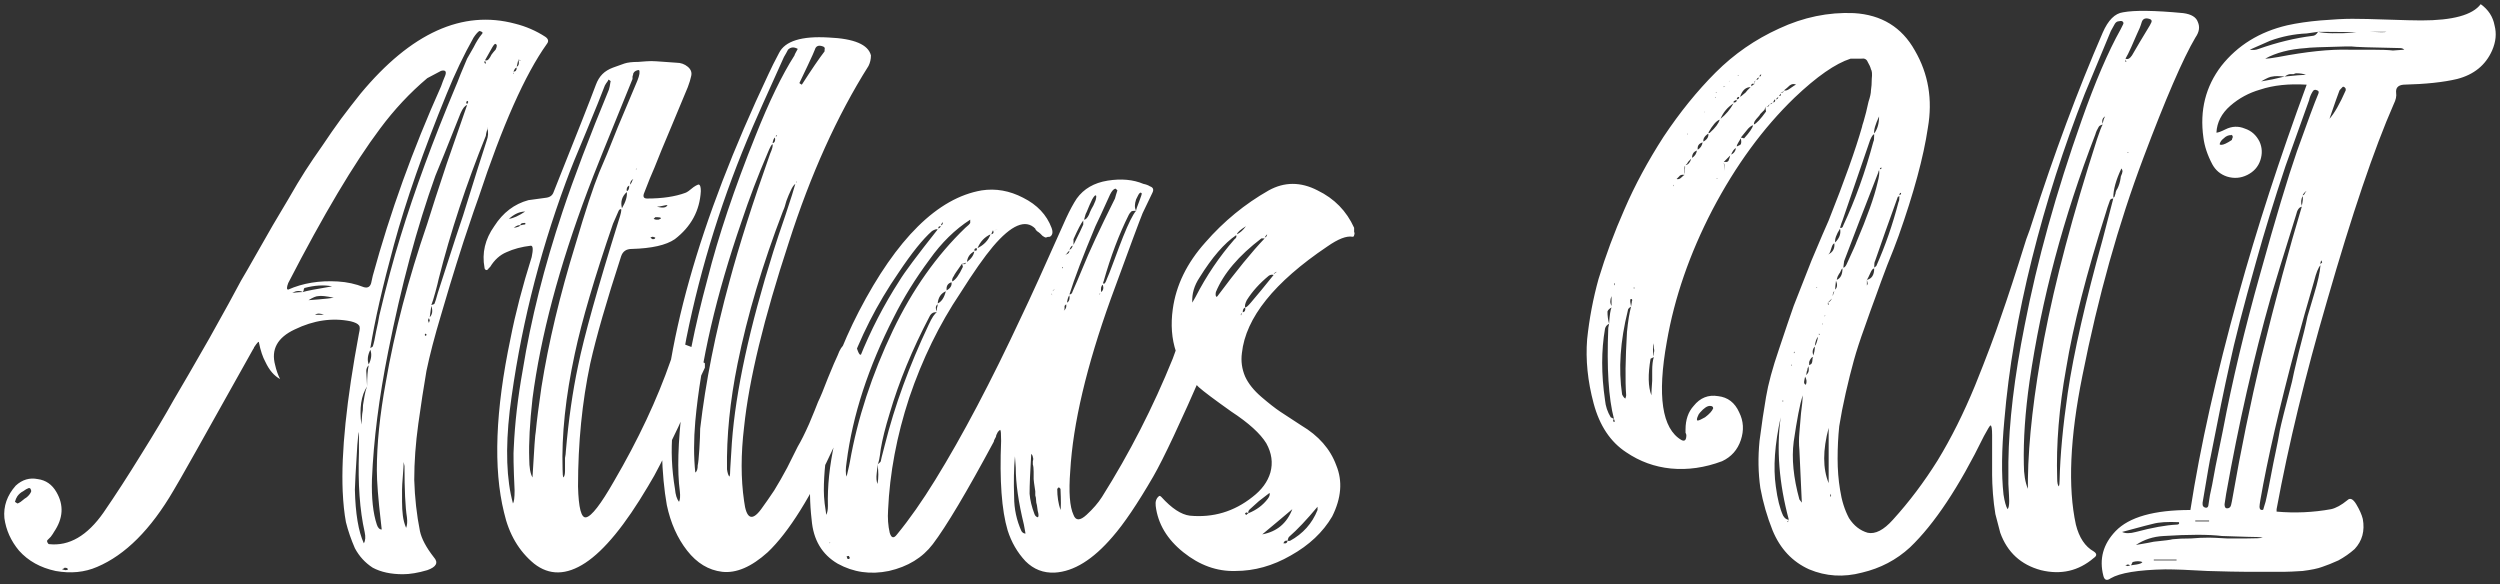 <svg width="787" height="184" viewBox="0 0 787 184" fill="none" xmlns="http://www.w3.org/2000/svg">
<rect x="0" y="0" width="787" height="184" fill="#333333" stroke="none"/>
<path d="M171.621 11.552C172.645 12.235 172.816 13.003 172.133 13.856C165.306 23.413 158.138 39.541 150.629 62.24C150.288 63.264 149.776 64.715 149.093 66.592C146.704 73.589 144.912 79.051 143.717 82.976C142.522 86.731 140.901 92.107 138.853 99.104C136.805 105.931 135.269 111.819 134.245 116.768C133.392 121.717 132.538 127.264 131.685 133.408C130.832 139.552 130.405 145.44 130.405 151.072C130.576 156.704 131.173 162.08 132.197 167.2C132.709 169.589 134.16 172.32 136.549 175.392C138.085 177.099 137.402 178.464 134.501 179.488C131.6 180.341 129.04 180.768 126.821 180.768C123.066 180.768 119.909 180.085 117.349 178.72C114.96 177.184 113.082 175.136 111.717 172.576C110.522 169.845 109.584 167.115 108.901 164.384C108.389 161.653 108.048 158.411 107.877 154.656C107.365 142.539 109.072 125.984 112.997 104.992C113.338 103.627 113.338 102.773 112.997 102.432C112.656 101.92 111.802 101.493 110.437 101.152C104.634 99.957 98.746 100.811 92.773 103.712C87.312 106.272 85.264 110.027 86.629 114.976C86.97 116.512 87.482 117.963 88.165 119.328C86.288 118.304 84.752 116.512 83.557 113.952C82.704 112.416 82.021 110.368 81.509 107.808C81.509 107.296 80.997 107.808 79.973 109.344C79.973 109.515 79.888 109.685 79.717 109.856C64.186 137.675 55.824 152.523 54.629 154.4C47.461 166.688 39.44 174.709 30.565 178.464C26.64 180.171 22.288 180.597 17.509 179.744C12.73 178.72 8.89 176.587 5.989 173.344C3.429 170.272 1.893 166.859 1.381 163.104C1.04 159.349 2.234 155.936 4.965 152.864C7.013 150.987 9.317 150.304 11.877 150.816C14.437 151.157 16.4 152.523 17.765 154.912C20.154 159.008 19.898 163.189 16.997 167.456C16.826 167.797 16.485 168.309 15.973 168.992C15.461 169.504 15.12 169.845 14.949 170.016C14.778 170.187 14.778 170.443 14.949 170.784C15.12 171.125 15.29 171.296 15.461 171.296C21.776 171.979 27.493 168.651 32.613 161.312C36.368 155.851 40.293 149.792 44.389 143.136C48.656 136.309 52.069 130.592 54.629 125.984C57.36 121.376 61.114 114.891 65.893 106.528C70.672 97.995 74 91.936 75.877 88.352C76.901 86.645 78.522 83.829 80.741 79.904C82.96 75.979 84.666 72.992 85.861 70.944C87.056 68.896 88.677 66.165 90.725 62.752C92.773 59.168 94.565 56.181 96.101 53.792C97.637 51.403 99.429 48.757 101.477 45.856C103.525 42.784 105.488 39.968 107.365 37.408C109.413 34.677 111.461 32.032 113.509 29.472C129.381 10.357 145.594 3.019 162.149 7.456C165.562 8.309 168.72 9.675 171.621 11.552ZM9.829 154.656C9.829 154.315 9.744 154.059 9.573 153.888C9.573 153.717 9.402 153.632 9.061 153.632C8.549 153.803 7.952 154.144 7.269 154.656C6.586 154.997 5.989 155.509 5.477 156.192C5.136 156.704 4.88 157.301 4.709 157.984C4.709 157.984 4.965 158.155 5.477 158.496C5.648 158.496 5.989 158.325 6.501 157.984C7.184 157.472 7.61 157.131 7.781 156.96C8.122 156.789 8.464 156.533 8.805 156.192C9.317 155.68 9.658 155.168 9.829 154.656ZM20.581 179.488C21.093 179.488 21.349 179.403 21.349 179.232C21.349 178.891 21.008 178.72 20.325 178.72C20.325 178.72 20.24 178.805 20.069 178.976C19.898 178.976 19.728 179.061 19.557 179.232C20.24 179.403 20.581 179.488 20.581 179.488ZM152.677 19.232C152.506 19.403 152.421 19.488 152.421 19.488C152.421 19.488 152.506 19.659 152.677 20C152.848 20 152.933 20 152.933 20C152.933 19.829 152.933 19.744 152.933 19.744C152.933 19.573 152.848 19.403 152.677 19.232ZM149.093 11.808C146.021 17.269 143.205 23.157 140.645 29.472C133.306 47.392 127.76 63.264 124.005 77.088C120.421 90.229 117.946 101.067 116.581 109.6C117.093 109.259 117.349 109.088 117.349 109.088C117.69 108.064 118.032 106.528 118.373 104.48C118.885 102.261 119.226 100.555 119.397 99.36C121.616 89.973 123.834 81.696 126.053 74.528C130.49 60.021 136.293 44.235 143.461 27.168C143.632 26.827 144.144 25.547 144.997 23.328C146.021 20.939 146.704 19.317 147.045 18.464C147.557 17.611 148.24 16.416 149.093 14.88C149.946 13.173 150.8 11.808 151.653 10.784C151.994 10.443 151.994 10.187 151.653 10.016C151.312 9.845 151.056 9.76 150.885 9.76C150.373 10.101 149.776 10.784 149.093 11.808ZM147.045 32.8C147.216 32.459 147.301 32.288 147.301 32.288C147.472 32.117 147.472 32.032 147.301 32.032C147.301 31.861 147.301 31.776 147.301 31.776C147.13 31.776 146.96 31.861 146.789 32.032C146.789 32.032 146.789 32.117 146.789 32.288C146.789 32.459 146.874 32.629 147.045 32.8ZM92.005 92.192C93.541 92.021 94.65 91.936 95.333 91.936C96.357 91.595 99.429 90.997 104.549 90.144C101.989 89.632 99.088 89.803 95.845 90.656C95.674 90.827 95.589 91.083 95.589 91.424L95.333 91.936C94.309 91.424 93.2 91.509 92.005 92.192ZM99.173 99.104C99.514 99.104 99.941 99.104 100.453 99.104C101.136 99.104 101.648 99.104 101.989 99.104C100.794 98.592 99.856 98.592 99.173 99.104ZM97.125 94.496C97.296 94.496 98.405 94.411 100.453 94.24C102.501 94.069 104.037 93.899 105.061 93.728C102.672 93.216 101.05 93.045 100.197 93.216C99.514 93.216 98.49 93.643 97.125 94.496ZM106.341 88.608C109.242 88.779 111.973 89.376 114.533 90.4C115.728 90.741 116.496 90.315 116.837 89.12C117.008 88.437 117.178 87.669 117.349 86.816C122.81 66.848 129.978 46.965 138.853 27.168C139.194 26.144 139.621 25.035 140.133 23.84C140.645 22.475 140.218 21.963 138.853 22.304L134.501 24.608C129.04 29.216 124.09 34.507 119.653 40.48C111.461 51.403 101.818 67.616 90.725 89.12C90.213 90.485 90.213 91.168 90.725 91.168C95.333 89.12 100.538 88.267 106.341 88.608ZM115.557 121.632C113.68 124.533 113.082 128.544 113.765 133.664C113.936 131.616 114.021 130.507 114.021 130.336C114.192 129.653 114.277 128.715 114.277 127.52C114.448 126.325 114.618 125.301 114.789 124.448C114.96 123.424 115.216 122.485 115.557 121.632ZM114.533 171.04C115.045 170.187 115.13 168.992 114.789 167.456C113.253 160.629 112.656 152.267 112.997 142.368C112.997 142.197 112.997 140.064 112.997 135.968C112.826 136.48 112.656 137.845 112.485 140.064C111.973 148.256 111.717 152.949 111.717 154.144C111.888 161.653 112.826 167.285 114.533 171.04ZM115.557 121.632C115.557 118.731 115.728 116.512 116.069 114.976C115.557 115.488 115.301 116.085 115.301 116.768C115.301 117.109 115.386 118.731 115.557 121.632ZM116.069 114.72C116.922 113.013 117.093 111.477 116.581 110.112C115.728 111.819 115.557 113.355 116.069 114.72ZM127.845 166.432L128.101 166.176L127.845 166.432ZM127.845 166.176C128.186 165.323 128.272 164.213 128.101 162.848C127.589 159.605 127.333 154.229 127.333 146.72C127.333 146.72 127.248 146.293 127.077 145.44C127.077 146.123 126.992 147.573 126.821 149.792C126.65 151.84 126.565 153.291 126.565 154.144C126.565 154.997 126.565 156.277 126.565 157.984C126.565 159.52 126.65 160.971 126.821 162.336C126.992 163.701 127.333 164.981 127.845 166.176ZM134.245 105.504C134.245 105.333 134.245 105.248 134.245 105.248C133.904 104.907 133.733 104.992 133.733 105.504C133.733 105.504 133.818 105.589 133.989 105.76C134.16 105.589 134.245 105.504 134.245 105.504ZM121.445 120.352C124.176 104.48 128.528 87.84 134.501 70.432C135.866 65.995 137.914 59.68 140.645 51.488C143.546 43.125 145.68 36.981 147.045 33.056C146.362 33.227 145.68 34.08 144.997 35.616C140.73 46.368 138.085 52.939 137.061 55.328C131.258 71.541 126.309 89.973 122.213 110.624C119.312 125.131 117.605 138.528 117.093 150.816C116.922 156.789 117.434 161.568 118.629 165.152C118.97 166.176 119.482 166.688 120.165 166.688C119.994 165.323 119.909 164.555 119.909 164.384C119.056 157.045 118.629 151.584 118.629 148C118.629 139.808 119.568 130.592 121.445 120.352ZM135.013 101.664C135.184 101.152 135.269 100.896 135.269 100.896C135.269 100.725 135.184 100.469 135.013 100.128C134.842 100.469 134.757 100.725 134.757 100.896C134.757 100.896 134.842 101.152 135.013 101.664ZM135.269 99.872C136.122 99.019 136.293 97.824 135.781 96.288C135.61 97.653 135.44 98.848 135.269 99.872ZM153.189 44.32C153.701 42.955 153.786 41.675 153.445 40.48C153.104 41.675 152.933 42.443 152.933 42.784C146.789 57.973 141.84 72.992 138.085 87.84C137.914 88.693 137.573 90.059 137.061 91.936C136.549 93.813 136.122 95.179 135.781 96.032C136.464 95.861 136.805 95.691 136.805 95.52C136.976 95.179 137.317 94.069 137.829 92.192C142.608 77.344 145.253 69.237 145.765 67.872C149.52 55.755 151.994 47.904 153.189 44.32ZM153.445 40.48C153.616 40.309 153.616 40.224 153.445 40.224C153.445 40.395 153.445 40.48 153.445 40.48ZM156.005 15.648C156.517 14.624 156.517 14.027 156.005 13.856C155.834 13.685 155.493 14.027 154.981 14.88C154.469 15.733 153.701 17.099 152.677 18.976C153.189 19.147 153.616 18.976 153.957 18.464C154.128 18.293 154.384 17.867 154.725 17.184C155.237 16.501 155.664 15.989 156.005 15.648ZM161.637 22.816C161.466 22.987 161.466 23.157 161.637 23.328C161.637 23.157 161.637 22.987 161.637 22.816ZM161.637 22.56C162.32 22.56 162.661 22.133 162.661 21.28C162.32 21.28 161.978 21.707 161.637 22.56ZM162.661 21.024C163.344 20.683 163.514 19.915 163.173 18.72C163.002 19.403 162.832 20.171 162.661 21.024ZM163.173 18.72C163.514 19.061 163.77 19.147 163.941 18.976C163.77 18.976 163.514 18.891 163.173 18.72ZM221.899 114.464C221.899 114.976 221.899 115.403 221.899 115.744C221.046 117.451 219.936 119.925 218.571 123.168C217.206 126.411 216.011 129.056 214.987 131.104C214.134 133.152 213.024 135.541 211.659 138.272C210.464 141.003 209.184 143.648 207.819 146.208C206.624 148.597 205.344 150.901 203.979 153.12C196.811 165.237 190.24 173.259 184.267 177.184C178.294 181.109 172.918 181.195 168.139 177.44C163.36 173.515 160.203 168.139 158.667 161.312C155.254 147.488 155.936 129.227 160.715 106.528C162.251 98.677 164.47 90.144 167.371 80.928C167.883 78.539 167.798 77.344 167.115 77.344C164.214 77.685 161.654 78.368 159.435 79.392C157.387 80.245 155.68 81.781 154.315 84C154.315 84 154.23 84.085 154.059 84.256C153.888 84.427 153.803 84.512 153.803 84.512C153.632 84.853 153.376 85.024 153.035 85.024C152.694 84.853 152.523 84.597 152.523 84.256C151.67 79.648 152.694 75.296 155.595 71.2C158.326 66.933 161.91 64.203 166.347 63.008C167.542 62.837 169.419 62.581 171.979 62.24C173.174 62.069 173.942 61.472 174.283 60.448C181.451 42.528 185.888 31.264 187.595 26.656C188.107 25.291 188.79 24.181 189.643 23.328C190.496 22.475 191.606 21.792 192.971 21.28C194.336 20.768 195.531 20.341 196.555 20C197.579 19.659 199.03 19.488 200.907 19.488C202.955 19.317 204.32 19.232 205.003 19.232C205.686 19.232 207.136 19.317 209.355 19.488C211.574 19.659 212.768 19.744 212.939 19.744C214.304 19.744 215.499 20.171 216.523 21.024C217.547 21.877 217.888 22.901 217.547 24.096C217.376 24.949 217.035 26.059 216.523 27.424C215.499 29.813 213.792 33.909 211.403 39.712C209.014 45.344 207.222 49.696 206.027 52.768C205.174 54.645 204.064 57.376 202.699 60.96C202.358 61.984 202.699 62.496 203.723 62.496C208.502 62.496 212.512 61.899 215.755 60.704C216.267 60.533 217.12 59.936 218.315 58.912C219.339 58.229 219.936 57.973 220.107 58.144C220.448 58.315 220.619 58.997 220.619 60.192C220.278 66.336 217.547 71.371 212.427 75.296C209.696 77.173 205.174 78.197 198.859 78.368C197.152 78.368 196.043 79.136 195.531 80.672C190.923 94.837 187.68 106.101 185.803 114.464C183.243 126.581 181.963 139.467 181.963 153.12C182.134 159.947 182.987 163.189 184.523 162.848C186.23 162.507 189.131 158.752 193.227 151.584C200.907 138.443 206.88 125.728 211.147 113.44C212.342 110.027 213.366 108.235 214.219 108.064C214.56 108.064 215.584 108.405 217.291 109.088C218.315 109.429 218.571 110.112 218.059 111.136C218.571 111.307 218.998 111.563 219.339 111.904C219.68 112.245 220.022 112.757 220.363 113.44C220.704 114.123 220.875 114.549 220.875 114.72C221.046 114.379 221.131 114.208 221.131 114.208C221.302 114.037 221.472 114.037 221.643 114.208C221.814 114.208 221.899 114.293 221.899 114.464ZM211.147 64.288C210.976 64.288 210.72 64.288 210.379 64.288C210.55 64.288 210.806 64.288 211.147 64.288ZM210.123 64.544C209.782 64.544 209.27 64.629 208.587 64.8C207.904 64.971 207.307 65.056 206.795 65.056C208.672 65.568 209.782 65.397 210.123 64.544ZM207.051 68.384C206.539 68.384 206.283 68.384 206.283 68.384C206.283 68.384 206.112 68.555 205.771 68.896C206.112 69.067 206.368 69.152 206.539 69.152C206.71 69.152 206.966 69.152 207.307 69.152C207.819 68.981 208.075 68.811 208.075 68.64C207.904 68.469 207.563 68.384 207.051 68.384ZM205.515 74.528C205.344 74.528 205.088 74.613 204.747 74.784C205.088 75.125 205.344 75.296 205.515 75.296C206.027 75.296 206.283 75.125 206.283 74.784C206.283 74.784 206.027 74.699 205.515 74.528ZM165.323 66.592C163.616 66.592 161.91 67.36 160.203 68.896C161.568 68.725 163.275 67.957 165.323 66.592ZM160.203 68.896V69.152V68.896ZM161.739 71.712H161.483H161.739ZM161.739 71.712C162.934 71.541 163.616 71.285 163.787 70.944C163.275 70.773 162.592 71.029 161.739 71.712ZM165.067 70.688C165.408 70.688 165.494 70.517 165.323 70.176C165.152 70.176 165.067 70.176 165.067 70.176C164.214 70.176 163.787 70.432 163.787 70.944C164.47 70.773 164.896 70.688 165.067 70.688ZM195.787 65.568C196.982 63.52 197.494 61.813 197.323 60.448C195.787 61.813 195.275 63.52 195.787 65.568ZM197.323 60.192C197.835 60.021 198.091 59.424 198.091 58.4C197.408 58.741 197.152 59.339 197.323 60.192ZM198.347 58.144C198.518 57.973 198.688 57.717 198.859 57.376C199.03 56.864 199.2 56.523 199.371 56.352C199.371 56.181 199.371 55.84 199.371 55.328C199.371 55.499 199.371 55.755 199.371 56.096C199.371 56.267 199.371 56.352 199.371 56.352C198.688 56.693 198.347 57.291 198.347 58.144ZM200.395 53.28C200.395 53.28 200.395 53.195 200.395 53.024C200.395 53.024 200.31 53.109 200.139 53.28C199.968 53.28 199.883 53.28 199.883 53.28C200.054 53.28 200.224 53.28 200.395 53.28ZM161.483 158.752L161.739 158.496L161.483 158.752ZM164.555 116.512C167.115 100.64 171.296 84 177.099 66.592C180.683 55.84 185.547 43.04 191.691 28.192C191.862 27.68 192.032 26.827 192.203 25.632C192.374 25.632 192.203 25.461 191.691 25.12C191.691 25.12 191.606 25.12 191.435 25.12C191.435 25.12 191.435 25.205 191.435 25.376C190.923 26.059 190.582 26.571 190.411 26.912C189.387 29.643 187.424 34.507 184.523 41.504C181.622 48.331 179.488 53.621 178.123 57.376C169.419 80.928 163.531 104.907 160.459 129.312C159.094 141.259 159.435 150.987 161.483 158.496C161.824 157.984 161.995 156.619 161.995 154.4C161.654 147.061 161.568 142.539 161.739 140.832C162.08 133.152 163.019 125.045 164.555 116.512ZM170.443 121.888C172.662 107.893 176.246 92.875 181.195 76.832C184.267 66.421 186.742 58.912 188.619 54.304C189.984 51.232 191.947 46.453 194.507 39.968C197.238 33.483 199.286 28.619 200.651 25.376C201.334 23.669 201.504 22.56 201.163 22.048C200.822 22.048 200.48 22.133 200.139 22.304C199.798 22.475 199.542 22.731 199.371 23.072C199.371 23.243 199.286 23.584 199.115 24.096C199.115 24.437 199.115 24.693 199.115 24.864C191.435 43.637 186.742 55.328 185.035 59.936C175.99 84 170.187 105.845 167.627 125.472C166.774 133.152 166.432 139.467 166.603 144.416C166.603 147.147 166.944 149.109 167.627 150.304C168.139 141.259 168.48 136.48 168.651 135.968C168.992 132.384 169.59 127.691 170.443 121.888ZM178.123 142.112C178.976 132.213 180.256 123.253 181.963 115.232C183.84 106.016 188.107 90.741 194.763 69.408C195.446 67.36 195.702 66.165 195.531 65.824C195.19 65.824 194.934 65.995 194.763 66.336C193.739 68.725 193.142 70.091 192.971 70.432C187.168 87.328 183.158 100.981 180.939 111.392C178.038 124.875 176.758 136.992 177.099 147.744C177.099 149.109 177.184 149.963 177.355 150.304C177.696 149.963 177.867 149.28 177.867 148.256C177.867 147.403 177.867 146.72 177.867 146.208C177.867 145.525 177.867 144.843 177.867 144.16C178.038 143.307 178.123 142.624 178.123 142.112ZM218.315 111.648C218.315 111.648 218.4 111.648 218.571 111.648C218.4 111.477 218.315 111.392 218.315 111.392C218.315 111.392 218.23 111.392 218.059 111.392C218.23 111.392 218.315 111.477 218.315 111.648ZM220.875 114.72C220.534 114.549 220.278 114.464 220.107 114.464C220.448 114.635 220.704 114.72 220.875 114.72ZM273.149 113.952C273.661 113.781 273.917 113.952 273.917 114.464C273.917 114.805 273.832 115.232 273.661 115.744C267.517 129.568 263.933 137.589 262.909 139.808C255.4 156.192 248.317 167.541 241.661 173.856C236.541 178.464 231.762 180.512 227.325 180C223.058 179.488 219.389 177.269 216.317 173.344C213.245 169.419 211.112 164.64 209.917 159.008C209.064 154.229 208.552 148.768 208.381 142.624C208.722 109.685 219.901 69.92 241.917 23.328C242.77 21.451 243.88 19.232 245.245 16.672C247.122 12.917 252.328 11.296 260.861 11.808C268.882 12.149 273.32 14.027 274.173 17.44C274.173 18.635 273.917 19.744 273.405 20.768C263.506 36.469 255.144 54.987 248.317 76.32C240.466 100.213 235.773 119.584 234.237 134.432C233.213 142.965 233.213 150.731 234.237 157.728C234.92 163.36 236.712 164.213 239.613 160.288C240.978 158.411 242.344 156.448 243.709 154.4C245.074 152.181 246.44 149.792 247.805 147.232C249.17 144.501 250.28 142.283 251.133 140.576C252.157 138.869 253.352 136.48 254.717 133.408C256.082 130.165 257.021 127.861 257.533 126.496C258.216 125.131 259.24 122.656 260.605 119.072C262.141 115.317 263.165 112.928 263.677 111.904C264.36 110.027 265.128 108.832 265.981 108.32C267.005 107.808 268.114 108.064 269.309 109.088C269.48 109.088 269.65 109.344 269.821 109.856C269.992 110.368 270.162 110.795 270.333 111.136C270.504 111.477 270.674 111.648 270.845 111.648C271.528 111.648 271.869 111.819 271.869 112.16C272.04 112.331 272.04 112.672 271.869 113.184C271.698 113.696 271.698 114.037 271.869 114.208C272.04 114.208 272.296 114.123 272.637 113.952C272.808 113.952 272.978 113.952 273.149 113.952ZM250.621 57.632C250.792 57.291 250.792 57.12 250.621 57.12C250.621 57.291 250.621 57.461 250.621 57.632ZM254.205 20.768C254.034 21.109 253.181 22.901 251.645 26.144C251.816 26.315 252.072 26.485 252.413 26.656C255.485 21.877 257.874 18.379 259.581 16.16C259.581 15.989 259.581 15.819 259.581 15.648C259.752 15.136 259.581 14.795 259.069 14.624C257.704 14.112 256.85 14.453 256.509 15.648C256.338 16.16 255.57 17.867 254.205 20.768ZM214.013 154.656C213.16 148.341 213.416 139.381 214.781 127.776C215.976 116.341 218.621 103.029 222.717 87.84C226.13 74.357 231.165 59.339 237.821 42.784C242.088 32.032 246.184 23.584 250.109 17.44C250.109 17.269 250.45 16.587 251.133 15.392C249.938 14.709 248.914 14.795 248.061 15.648C247.72 16.331 247.293 17.099 246.781 17.952C241.149 30.411 237.906 37.664 237.053 39.712C227.666 61.387 220.669 83.659 216.061 106.528C214.184 116.256 212.733 126.069 211.709 135.968C211.197 141.771 211.453 147.744 212.477 153.888C212.648 155.765 213.074 157.131 213.757 157.984C214.098 157.301 214.184 156.192 214.013 154.656ZM248.829 32.8V33.056V33.312V33.056C248.829 33.056 248.829 32.971 248.829 32.8ZM246.269 38.432C246.269 38.603 246.184 38.773 246.013 38.944C246.184 38.773 246.269 38.603 246.269 38.432ZM243.197 45.088C243.88 44.917 244.136 44.32 243.965 43.296C243.624 43.467 243.368 44.064 243.197 45.088ZM244.733 42.784C244.733 42.784 244.648 42.784 244.477 42.784C244.477 42.613 244.477 42.528 244.477 42.528C244.306 42.528 244.221 42.699 244.221 43.04C244.392 42.869 244.562 42.784 244.733 42.784ZM220.413 134.944C222.12 120.267 225.192 104.821 229.629 88.608C232.701 77.173 236.968 63.776 242.429 48.416C243.112 46.88 243.368 45.856 243.197 45.344C242.856 45.515 242.344 46.453 241.661 48.16C238.589 55.328 235.858 62.496 233.469 69.664C225.448 92.875 220.584 113.867 218.877 132.64C218.365 138.443 218.365 143.819 218.877 148.768C219.389 148.427 219.645 147.659 219.645 146.464C219.816 145.781 219.986 144.075 220.157 141.344C220.328 138.613 220.413 136.48 220.413 134.944ZM229.629 150.048C229.8 149.707 229.885 148.853 229.885 147.488C230.226 142.197 230.397 139.467 230.397 139.296C231.592 123.083 235.944 103.029 243.453 79.136C244.306 76.405 245.586 72.565 247.293 67.616C249 62.496 250.024 59.253 250.365 57.888C249.853 58.229 249.341 58.997 248.829 60.192C248.488 60.875 248.061 61.899 247.549 63.264C247.208 64.629 246.866 65.653 246.525 66.336C240.04 83.232 235.261 99.275 232.189 114.464C229.8 126.24 228.69 137.333 228.861 147.744C229.032 148.939 229.288 149.707 229.629 150.048ZM378.641 113.44C379.153 113.099 379.409 113.269 379.409 113.952C379.409 114.464 379.324 115.061 379.153 115.744C371.644 132.981 366.268 144.416 363.025 150.048C358.076 158.581 353.809 164.896 350.225 168.992C344.081 176.16 338.022 179.915 332.049 180.256C328.465 180.427 325.393 179.232 322.833 176.672C320.273 173.941 318.396 170.699 317.201 166.944C315.324 160.629 314.641 151.243 315.153 138.784C315.153 136.565 315.068 135.456 314.897 135.456C314.897 135.285 314.812 135.285 314.641 135.456C314.641 135.456 314.47 135.627 314.129 135.968C313.958 136.309 313.788 136.651 313.617 136.992C313.617 137.333 313.446 137.76 313.105 138.272C312.934 138.613 312.849 138.869 312.849 139.04C304.316 154.912 297.916 165.664 293.649 171.296C290.406 175.563 285.798 178.379 279.825 179.744C274.022 180.939 268.646 180.171 263.697 177.44C258.748 174.539 256.017 169.931 255.505 163.616C254.31 153.376 255.164 142.453 258.065 130.848C260.966 119.243 265.062 108.32 270.353 98.08C282.3 75.04 295.185 62.325 309.009 59.936C313.446 59.253 317.798 60.021 322.065 62.24C326.502 64.459 329.489 67.616 331.025 71.712C331.537 73.077 331.366 74.016 330.513 74.528C330.001 74.528 329.574 74.613 329.233 74.784C329.062 74.784 328.721 74.613 328.209 74.272C327.868 73.931 327.612 73.675 327.441 73.504C327.27 73.333 326.929 73.077 326.417 72.736C326.076 72.395 325.905 72.139 325.905 71.968C322.833 68.896 318.396 70.773 312.593 77.6C309.862 80.843 306.449 85.707 302.353 92.192C295.697 102.091 290.321 113.099 286.225 125.216C282.3 137.163 280.081 148.939 279.569 160.544C279.398 163.104 279.569 165.493 280.081 167.712C280.593 169.419 281.361 169.589 282.385 168.224C286.31 163.445 290.321 157.728 294.417 151.072C302.95 137.248 311.996 120.096 321.553 99.616C324.113 94.325 328.806 84 335.633 68.64C336.828 66.08 337.937 64.032 338.961 62.496C341.18 59.424 344.422 57.547 348.689 56.864C352.956 56.181 356.71 56.523 359.953 57.888C360.806 58.059 361.489 58.315 362.001 58.656C363.025 58.997 363.281 59.68 362.769 60.704C362.428 61.387 361.404 63.52 359.697 67.104C358.844 69.152 355.516 78.112 349.713 93.984C342.033 115.317 337.766 133.408 336.913 148.256C336.401 154.912 336.742 159.52 337.937 162.08C338.62 163.957 339.985 163.957 342.033 162.08C344.081 160.203 345.702 158.325 346.897 156.448C355.601 142.624 363.025 128.117 369.169 112.928C369.681 111.563 370.022 110.624 370.193 110.112C370.534 109.6 371.046 109.173 371.729 108.832C372.582 108.32 373.521 108.149 374.545 108.32C375.057 108.32 375.398 108.576 375.569 109.088C375.569 109.088 375.654 109.259 375.825 109.6C375.996 110.795 376.508 111.307 377.361 111.136C377.532 111.477 377.617 112.075 377.617 112.928C377.617 113.781 377.617 114.293 377.617 114.464C377.958 113.952 378.3 113.611 378.641 113.44ZM295.185 95.776C294.502 96.288 294.417 97.056 294.929 98.08C294.929 97.909 294.929 97.568 294.929 97.056C295.1 96.544 295.185 96.117 295.185 95.776ZM295.185 95.52C296.38 95.008 297.233 93.728 297.745 91.68C296.209 92.363 295.356 93.643 295.185 95.52ZM298.001 91.424C299.196 90.741 299.708 89.888 299.537 88.864C298.342 89.205 297.83 90.059 298.001 91.424ZM303.121 84C303.121 84 303.036 83.659 302.865 82.976C301.158 85.365 300.305 86.645 300.305 86.816C299.793 87.499 299.622 88.096 299.793 88.608C300.817 88.096 301.926 86.56 303.121 84ZM302.865 82.976C303.377 83.317 303.804 83.232 304.145 82.72C303.974 82.72 303.718 82.805 303.377 82.976C303.206 82.976 303.036 82.976 302.865 82.976ZM304.401 82.464C305.766 81.44 306.534 80.331 306.705 79.136C305.34 79.819 304.572 80.928 304.401 82.464ZM312.849 72.48C313.19 72.48 313.617 72.395 314.129 72.224C313.446 72.395 313.02 72.48 312.849 72.48ZM312.593 72.48C312.252 73.163 312.081 73.589 312.081 73.76C312.764 73.589 312.934 73.163 312.593 72.48ZM311.825 73.76C309.948 74.613 308.582 76.064 307.729 78.112C309.777 77.088 311.142 75.637 311.825 73.76ZM307.473 78.112C306.961 78.112 306.705 78.368 306.705 78.88C307.388 79.051 307.644 78.795 307.473 78.112ZM296.721 69.92C296.38 70.432 296.209 70.773 296.209 70.944C296.721 70.773 296.892 70.432 296.721 69.92ZM296.209 71.2C295.526 71.2 295.27 71.456 295.441 71.968C295.782 71.797 296.038 71.541 296.209 71.2ZM261.137 171.04L261.393 170.784H261.137V171.04ZM260.625 159.264C260.454 153.12 261.137 146.549 262.673 139.552C266.428 120.779 273.254 103.712 283.153 88.352C284.689 85.792 288.7 80.416 295.185 72.224C294.844 72.053 294.246 72.224 293.393 72.736C290.492 75.296 286.993 79.648 282.897 85.792C276.07 95.691 270.694 106.272 266.769 117.536C261.82 131.36 259.345 143.648 259.345 154.4C259.345 155.595 259.43 156.96 259.601 158.496C259.601 158.667 259.772 159.861 260.113 162.08C260.454 161.397 260.625 160.459 260.625 159.264ZM266.769 175.904C267.11 176.075 267.366 175.989 267.537 175.648C267.366 175.307 267.281 175.136 267.281 175.136C267.281 174.965 267.025 174.965 266.513 175.136C266.684 175.648 266.769 175.904 266.769 175.904ZM267.537 145.44C269.926 131.787 274.449 117.963 281.105 103.968C287.249 91.168 294.844 80.416 303.889 71.712C304.742 71.029 305.254 70.517 305.425 70.176C305.425 70.176 305.425 69.835 305.425 69.152C300.646 72.224 296.38 76.405 292.625 81.696C288.188 87.669 284.433 93.728 281.361 99.872C273.34 115.573 268.39 130.763 266.513 145.44C266.172 147.659 266.172 149.195 266.513 150.048C267.196 147.147 267.537 145.611 267.537 145.44ZM276.241 152.352C276.582 150.475 276.582 148.427 276.241 146.208C276.241 146.72 276.156 147.659 275.985 149.024C275.814 150.389 275.9 151.499 276.241 152.352ZM277.265 145.184C277.265 145.013 277.692 143.307 278.545 140.064C281.617 127.776 286.225 115.147 292.369 102.176C293.393 99.957 294.246 98.677 294.929 98.336C293.905 98.165 293.137 98.592 292.625 99.616C287.164 110.027 282.982 120.181 280.081 130.08C278.716 134.517 277.777 138.272 277.265 141.344C276.924 144.245 276.582 145.867 276.241 146.208C276.924 145.696 277.265 145.355 277.265 145.184ZM346.385 92.448C346.044 92.448 345.958 92.533 346.129 92.704C346.3 92.533 346.385 92.448 346.385 92.448ZM346.641 91.936C347.324 91.424 347.494 90.656 347.153 89.632C346.641 89.973 346.47 90.741 346.641 91.936ZM357.649 62.752C357.137 64.288 357.137 65.483 357.649 66.336C357.649 65.995 357.99 64.971 358.673 63.264C359.185 61.899 359.441 61.131 359.441 60.96C359.1 60.277 358.588 60.704 357.905 62.24L357.649 62.752ZM356.113 66.592C355.772 66.933 355.516 67.275 355.345 67.616C352.273 73.76 349.628 80.757 347.409 88.608C347.238 88.779 347.238 89.035 347.409 89.376C347.75 89.376 348.092 88.864 348.433 87.84C348.774 87.157 349.542 85.195 350.737 81.952C351.932 78.709 352.87 76.235 353.553 74.528C355.26 70.261 356.625 67.531 357.649 66.336C356.796 66.336 356.284 66.421 356.113 66.592ZM350.993 59.424C350.481 59.595 349.969 60.192 349.457 61.216C347.068 66.507 345.532 69.835 344.849 71.2C340.924 80.587 338.193 87.755 336.657 92.704C337.169 92.704 337.51 92.363 337.681 91.68C338.534 89.803 339.558 87.413 340.753 84.512C342.801 79.392 346.214 72.053 350.993 62.496C351.164 61.813 351.42 60.96 351.761 59.936C351.761 59.936 351.59 59.765 351.249 59.424C351.249 59.424 351.164 59.424 350.993 59.424ZM345.105 61.728C344.934 61.216 344.508 61.557 343.825 62.752C343.313 63.776 342.716 65.141 342.033 66.848C341.862 67.019 341.606 67.787 341.265 69.152C341.777 69.152 342.289 68.64 342.801 67.616C342.972 67.104 343.228 66.507 343.569 65.824C344.081 64.971 344.422 64.288 344.593 63.776C344.934 63.093 345.105 62.411 345.105 61.728ZM337.937 75.296C337.937 75.467 337.937 76.064 337.937 77.088C339.644 73.675 340.668 71.541 341.009 70.688C341.009 70.517 341.009 70.091 341.009 69.408C340.326 70.261 339.302 72.224 337.937 75.296ZM337.681 77.344C337.34 77.344 336.998 77.771 336.657 78.624C337.169 78.453 337.51 78.027 337.681 77.344ZM336.657 78.88C336.657 78.88 336.486 79.051 336.145 79.392C335.974 79.733 335.718 79.989 335.377 80.16C336.23 79.989 336.657 79.563 336.657 78.88ZM321.553 167.2C321.894 167.712 322.321 167.968 322.833 167.968C322.492 166.261 322.321 165.323 322.321 165.152C320.614 158.155 319.761 152.181 319.761 147.232C319.761 147.061 319.676 145.867 319.505 143.648C319.164 147.403 319.078 151.669 319.249 156.448C319.249 160.203 320.017 163.787 321.553 167.2ZM326.673 162.848C327.014 162.677 327.014 161.995 326.673 160.8C326.502 159.605 326.417 159.008 326.417 159.008C326.246 158.496 326.161 157.984 326.161 157.472C326.161 156.96 326.076 156.448 325.905 155.936C325.905 155.424 325.905 154.997 325.905 154.656C325.564 152.437 325.393 151.157 325.393 150.816C325.393 150.304 325.393 149.536 325.393 148.512C325.393 147.488 325.308 146.72 325.137 146.208C325.137 146.037 325.137 145.696 325.137 145.184C325.308 144.672 325.308 144.245 325.137 143.904C325.137 143.563 324.966 143.221 324.625 142.88C324.284 148.683 324.113 152.864 324.113 155.424C324.284 157.472 324.796 159.605 325.649 161.824C325.82 162.336 326.161 162.677 326.673 162.848ZM331.025 92.704C331.025 92.704 331.11 92.789 331.281 92.96C331.11 92.789 331.025 92.533 331.025 92.192C331.025 92.363 331.025 92.533 331.025 92.704ZM331.281 91.68C331.622 91.509 331.878 91.253 332.049 90.912C332.39 90.571 332.646 90.315 332.817 90.144C332.305 90.656 331.793 91.168 331.281 91.68ZM333.841 160.544H334.097H333.841ZM333.841 160.544C334.012 159.861 334.012 157.643 333.841 153.888C333.841 153.888 333.67 153.717 333.329 153.376C332.988 153.717 332.817 153.888 332.817 153.888C332.817 156.277 333.158 158.496 333.841 160.544ZM334.609 84L334.353 84.256L334.609 84.512V84ZM334.865 98.848C334.865 98.677 334.865 98.507 334.865 98.336C334.865 98.336 334.865 98.421 334.865 98.592V98.848ZM334.865 97.824C335.548 97.312 335.804 96.629 335.633 95.776C335.462 95.947 335.292 96.117 335.121 96.288C335.121 96.459 335.121 96.715 335.121 97.056C335.121 97.397 335.036 97.653 334.865 97.824ZM335.889 95.264C336.572 94.923 336.828 94.155 336.657 92.96C336.316 93.301 336.06 94.069 335.889 95.264ZM426.279 71.712C426.279 72.053 426.279 72.48 426.279 72.992C426.45 73.333 426.45 73.675 426.279 74.016C426.279 74.357 426.108 74.528 425.767 74.528C423.89 74.187 421.244 75.211 417.831 77.6C401.106 88.864 392.146 100.043 390.951 111.136C390.61 113.696 390.951 116.171 391.975 118.56C392.999 120.779 394.706 122.912 397.095 124.96C399.484 127.008 401.447 128.544 402.983 129.568C404.519 130.592 406.738 132.043 409.639 133.92C415.1 137.163 418.77 141.344 420.647 146.464C422.695 151.413 422.268 156.789 419.367 162.592C416.466 167.541 412.114 171.637 406.311 174.88C400.679 178.123 394.876 179.744 388.903 179.744C383.1 179.915 377.639 177.952 372.519 173.856C367.399 169.76 364.498 164.896 363.815 159.264C363.644 157.899 363.986 156.875 364.839 156.192C365.01 156.021 365.266 156.107 365.607 156.448C368.85 160.032 371.836 161.995 374.567 162.336C381.906 163.019 388.476 161.056 394.279 156.448C397.18 154.229 399.058 151.669 399.911 148.768C400.764 145.696 400.338 142.624 398.631 139.552C396.754 136.48 393.084 133.152 387.623 129.568C382.332 125.813 378.919 123.253 377.383 121.888C370.556 115.232 367.826 107.04 369.191 97.312C370.215 89.803 373.628 82.805 379.431 76.32C385.234 69.664 391.89 64.203 399.399 59.936C404.348 57.205 409.468 57.205 414.759 59.936C420.05 62.496 423.89 66.421 426.279 71.712ZM393.767 160.032C393.084 160.544 392.828 161.056 392.999 161.568C395.559 160.544 397.607 159.008 399.143 156.96C399.655 156.277 399.826 155.68 399.655 155.168C398.972 155.68 397.863 156.533 396.327 157.728C394.962 158.923 394.108 159.691 393.767 160.032ZM391.975 161.568C391.975 161.568 391.975 161.653 391.975 161.824C392.146 161.995 392.316 162.08 392.487 162.08C392.487 161.909 392.658 161.739 392.999 161.568C392.658 161.397 392.487 161.312 392.487 161.312C392.316 161.312 392.146 161.397 391.975 161.568ZM404.775 171.04C405.116 170.869 405.287 170.613 405.287 170.272C404.946 170.101 404.604 170.187 404.263 170.528C404.263 170.528 404.178 170.699 404.007 171.04C404.519 171.04 404.775 171.04 404.775 171.04ZM414.759 159.52C411.346 163.616 408.359 166.773 405.799 168.992C405.628 169.163 405.458 169.589 405.287 170.272C405.628 170.272 405.884 170.272 406.055 170.272C410.151 168.053 413.052 164.811 414.759 160.544C414.759 160.544 414.759 160.203 414.759 159.52ZM397.351 168.224C401.959 167.371 405.116 164.725 406.823 160.288C405.799 161.141 404.178 162.507 401.959 164.384C399.911 166.091 398.375 167.371 397.351 168.224ZM401.959 85.536C401.447 85.707 401.106 85.963 400.935 86.304C401.447 85.963 401.788 85.707 401.959 85.536ZM398.887 73.76C398.546 74.101 398.29 74.443 398.119 74.784C398.631 74.613 398.887 74.272 398.887 73.76ZM392.231 71.2C390.354 72.395 389.415 73.248 389.415 73.76C390.439 73.248 391.378 72.395 392.231 71.2ZM376.359 93.472C379.772 86.816 383.868 80.757 388.647 75.296C389.159 74.955 389.33 74.528 389.159 74.016C385.404 76.576 381.564 81.013 377.639 87.328C375.932 89.888 375.164 92.533 375.335 95.264C376.018 94.069 376.359 93.472 376.359 93.472ZM383.015 93.472C383.186 93.301 383.271 93.216 383.271 93.216C389.244 85.195 394.194 79.136 398.119 75.04C397.436 75.04 397.095 75.04 397.095 75.04C389.927 80.501 385.148 86.133 382.759 91.936C382.588 92.789 382.674 93.301 383.015 93.472ZM390.695 99.36C390.695 99.189 390.695 99.104 390.695 99.104C390.866 98.933 390.951 98.763 390.951 98.592C390.61 98.763 390.524 99.019 390.695 99.36ZM391.207 98.336C391.89 98.165 392.146 97.653 391.975 96.8C391.463 96.971 391.207 97.483 391.207 98.336ZM391.975 96.8C392.316 96.8 392.914 96.288 393.767 95.264C395.815 92.875 398.204 89.973 400.935 86.56C400.423 86.389 399.911 86.475 399.399 86.816C396.498 89.205 394.194 91.765 392.487 94.496C391.975 95.52 391.804 96.288 391.975 96.8ZM418.343 71.2H418.599H418.343ZM687.279 4.128C689.839 4.469 691.375 5.408 691.887 6.944C692.57 8.48 692.314 10.101 691.119 11.808C687.194 18.464 681.732 31.093 674.735 49.696C666.884 70.517 660.484 93.387 655.535 118.304C651.61 137.76 650.927 153.376 653.487 165.152C654.511 169.248 656.388 172.064 659.119 173.6C660.143 174.283 660.143 174.965 659.119 175.648C654.34 179.744 648.794 181.024 642.479 179.488C636.164 177.781 631.898 173.856 629.679 167.712C629.167 165.835 628.655 163.872 628.143 161.824C627.802 159.776 627.546 157.643 627.375 155.424C627.204 153.035 627.119 151.072 627.119 149.536C627.119 148 627.119 145.781 627.119 142.88C627.119 139.979 627.119 138.016 627.119 136.992C627.119 134.944 626.948 133.92 626.607 133.92C626.436 133.92 625.754 135.029 624.559 137.248C616.708 153.291 608.943 164.981 601.263 172.32C596.996 176.245 591.962 178.891 586.159 180.256C580.356 181.792 574.81 181.451 569.519 179.232C564.228 176.843 560.388 172.747 557.999 166.944C556.292 162.677 555.012 158.24 554.159 153.632C553.476 148.853 553.391 143.904 553.903 138.784C554.586 133.493 555.268 128.885 555.951 124.96C556.634 120.864 557.999 115.829 560.047 109.856C562.095 103.712 563.631 99.189 564.655 96.288C565.85 93.216 567.727 88.437 570.287 81.952C573.018 75.467 574.81 71.285 575.663 69.408C580.612 56.949 584.111 47.136 586.159 39.968C586.159 39.797 586.33 39.2 586.671 38.176C587.012 36.981 587.268 36.043 587.439 35.36C587.61 34.507 587.866 33.397 588.207 32.032C588.719 30.496 588.975 29.301 588.975 28.448C589.146 27.424 589.231 26.229 589.231 24.864C589.402 23.328 589.316 22.304 588.975 21.792C588.804 21.109 588.463 20.341 587.951 19.488C587.61 18.635 586.927 18.293 585.903 18.464C585.05 18.464 583.94 18.464 582.575 18.464C577.796 20 571.908 24.096 564.911 30.752C555.012 40.309 546.394 52.085 539.055 66.08C531.887 79.904 527.108 93.728 524.719 107.552C521.647 124.619 523.183 134.944 529.327 138.528C530.351 139.04 530.863 138.528 530.863 136.992C530.863 136.821 530.778 136.565 530.607 136.224C530.607 135.712 530.607 135.371 530.607 135.2C530.607 132.128 531.46 129.653 533.167 127.776C535.215 125.216 537.775 124.192 540.847 124.704C543.919 125.045 546.138 126.752 547.503 129.824C548.868 132.555 549.039 135.456 548.015 138.528C546.991 141.6 545.028 143.819 542.127 145.184C536.666 147.232 531.29 148 525.999 147.488C520.879 146.976 516.186 145.269 511.919 142.368C506.97 139.125 503.556 134.005 501.679 127.008C499.802 120.011 499.119 113.269 499.631 106.784C500.314 100.299 501.508 93.984 503.215 87.84C505.434 80.501 508.164 73.163 511.407 65.824C514.65 58.315 518.746 50.72 523.695 43.04C528.815 35.36 534.276 28.619 540.079 22.816C545.882 17.013 552.538 12.405 560.047 8.992C567.727 5.408 575.578 3.787 583.599 4.128C592.303 4.64 598.703 8.565 602.799 15.904C607.066 23.243 608.431 31.349 606.895 40.224C605.53 49.44 602.458 60.789 597.679 74.272C596.826 76.661 595.631 79.733 594.095 83.488C592.73 87.072 591.535 90.315 590.511 93.216C589.487 95.947 588.292 99.275 586.927 103.2C585.562 106.955 584.452 110.368 583.599 113.44C582.746 116.512 581.892 119.925 581.039 123.68C580.186 127.435 579.503 130.933 578.991 134.176C578.65 137.419 578.479 140.832 578.479 144.416C578.479 147.829 578.735 151.072 579.247 154.144C579.759 157.557 580.698 160.544 582.063 163.104C583.599 165.493 585.562 167.029 587.951 167.712C590.34 168.224 592.986 166.859 595.887 163.616C601.007 157.984 605.7 151.755 609.967 144.928C614.234 137.931 618.159 130.08 621.743 121.376C625.327 112.501 628.058 105.248 629.935 99.616C631.983 93.813 634.628 85.707 637.871 75.296C638.724 73.077 639.322 71.371 639.663 70.176C646.66 48.331 654.084 28.363 661.935 10.272C663.642 6.347 665.775 4.213 668.335 3.872C671.919 3.189 678.234 3.275 687.279 4.128ZM535.215 129.824C534.874 130.165 534.618 130.592 534.447 131.104C534.276 131.445 534.191 131.787 534.191 132.128C534.191 132.299 534.276 132.384 534.447 132.384C534.788 132.384 535.556 132.043 536.751 131.36C538.116 130.336 538.97 129.397 539.311 128.544C539.311 128.032 538.97 127.776 538.287 127.776C537.434 127.776 536.41 128.459 535.215 129.824ZM553.903 24.096C554.244 24.096 554.415 23.84 554.415 23.328C554.244 23.499 554.074 23.669 553.903 23.84C553.903 24.011 553.903 24.096 553.903 24.096ZM553.647 24.352C553.306 24.523 553.05 24.779 552.879 25.12C553.391 25.12 553.647 24.864 553.647 24.352ZM552.623 25.376C552.282 25.547 552.196 25.888 552.367 26.4C552.367 26.229 552.367 26.059 552.367 25.888C552.538 25.547 552.623 25.376 552.623 25.376ZM552.367 26.4C551.514 26.229 551.172 26.485 551.343 27.168C551.684 26.827 552.026 26.571 552.367 26.4ZM551.087 27.424C549.551 27.424 548.442 28.448 547.759 30.496C548.1 30.325 548.442 30.069 548.783 29.728C549.295 29.387 549.722 28.96 550.063 28.448C550.575 27.936 550.916 27.595 551.087 27.424ZM545.711 32.544C543.834 33.739 542.468 35.36 541.615 37.408C543.322 36.043 544.687 34.421 545.711 32.544ZM541.615 28.96C541.786 28.96 541.871 28.96 541.871 28.96C541.871 28.96 541.786 28.96 541.615 28.96ZM542.383 27.424C542.554 27.424 542.81 27.339 543.151 27.168C542.81 27.168 542.554 27.253 542.383 27.424ZM543.407 26.912C543.578 26.741 543.663 26.571 543.663 26.4C543.663 26.571 543.578 26.741 543.407 26.912ZM546.735 31.52C546.394 31.52 546.138 31.605 545.967 31.776C545.796 31.776 545.711 31.947 545.711 32.288C546.394 32.288 546.735 32.032 546.735 31.52ZM547.503 30.496C546.991 30.496 546.735 30.752 546.735 31.264C547.247 31.264 547.503 31.008 547.503 30.496ZM546.991 23.84C547.162 23.84 547.247 23.84 547.247 23.84V23.584C547.247 23.584 547.162 23.669 546.991 23.84ZM544.687 25.376C544.516 25.547 544.346 25.632 544.175 25.632C544.346 25.632 544.431 25.632 544.431 25.632C544.602 25.461 544.687 25.376 544.687 25.376ZM540.335 28.96H540.079L540.335 29.216V28.96ZM540.079 30.496L539.823 30.752H540.079V30.496ZM536.751 35.104C536.751 35.104 536.666 35.189 536.495 35.36C536.666 35.36 536.751 35.275 536.751 35.104ZM531.375 42.272V42.016L531.119 42.272H531.375ZM531.375 42.016C531.375 41.845 531.375 41.76 531.375 41.76C531.375 41.931 531.375 42.016 531.375 42.016ZM526.767 58.144C526.767 58.315 526.767 58.485 526.767 58.656C526.938 58.485 526.938 58.315 526.767 58.144ZM525.231 61.728C525.231 61.728 525.231 61.813 525.231 61.984C525.231 61.813 525.231 61.728 525.231 61.728ZM524.207 63.52H524.463H524.207ZM523.439 52H523.183H523.439ZM507.311 93.216C506.799 94.411 506.799 95.435 507.311 96.288V93.216ZM506.031 98.08C506.031 99.445 506.202 100.725 506.543 101.92C506.714 99.189 506.97 97.483 507.311 96.8C506.628 97.141 506.202 97.568 506.031 98.08ZM507.055 131.36C507.055 131.36 507.396 131.531 508.079 131.872C506.372 125.387 505.775 115.829 506.287 103.2C506.287 103.2 506.372 102.773 506.543 101.92C505.86 102.261 505.434 102.773 505.263 103.456C504.068 110.283 504.068 117.792 505.263 125.984C505.434 127.861 506.031 129.653 507.055 131.36ZM508.079 132.896L508.335 132.64C508.335 132.64 508.25 132.384 508.079 131.872C507.738 132.213 507.738 132.555 508.079 132.896ZM508.335 89.888C508.335 89.888 508.335 89.803 508.335 89.632C508.335 89.461 508.335 89.376 508.335 89.376C508.335 89.205 508.335 89.12 508.335 89.12C508.164 89.291 508.079 89.376 508.079 89.376C508.079 89.376 508.164 89.547 508.335 89.888ZM513.711 95.008C513.711 94.837 513.711 94.752 513.711 94.752C513.882 94.581 513.882 94.411 513.711 94.24C513.711 94.069 513.54 94.069 513.199 94.24C513.199 94.24 513.199 94.325 513.199 94.496C513.199 94.667 513.199 94.837 513.199 95.008C513.199 95.179 513.284 95.691 513.455 96.544C512.772 96.885 512.431 97.312 512.431 97.824C510.042 107.381 509.444 116.171 510.639 124.192C510.98 124.875 511.322 125.301 511.663 125.472C511.834 124.96 511.919 124.619 511.919 124.448C511.578 119.84 511.663 113.184 512.175 104.48C512.516 101.067 512.943 98.421 513.455 96.544C513.626 95.52 513.711 95.008 513.711 95.008ZM514.479 90.912C514.479 90.741 514.479 90.571 514.479 90.4C514.308 90.571 514.223 90.656 514.223 90.656C514.223 90.656 514.308 90.741 514.479 90.912ZM520.111 119.84C520.111 119.499 520.111 118.475 520.111 116.768C520.111 114.891 520.282 113.44 520.623 112.416C519.94 112.757 519.599 112.928 519.599 112.928C518.746 117.877 518.831 121.717 519.855 124.448C519.855 123.765 519.94 122.229 520.111 119.84ZM520.623 112.16C520.623 111.989 520.623 111.648 520.623 111.136C520.794 110.624 520.794 110.112 520.623 109.6C520.623 109.088 520.538 108.576 520.367 108.064C520.367 108.405 520.367 109.088 520.367 110.112C520.367 111.136 520.452 111.819 520.623 112.16ZM523.439 65.312V65.056V65.312ZM529.327 55.84C529.839 55.328 530.18 55.072 530.351 55.072C529.498 54.901 528.9 55.072 528.559 55.584C528.559 55.584 528.303 55.84 527.791 56.352C528.303 56.523 528.815 56.352 529.327 55.84ZM530.351 54.816C530.351 54.816 530.351 54.389 530.351 53.536C530.522 52.683 530.522 52.256 530.351 52.256C530.18 53.451 530.18 54.304 530.351 54.816ZM530.607 52C531.46 51.829 532.058 51.147 532.399 49.952C532.228 50.123 531.972 50.379 531.631 50.72C531.46 50.891 531.29 51.147 531.119 51.488C530.948 51.659 530.778 51.829 530.607 52ZM532.655 49.696C533.508 49.184 534.02 48.416 534.191 47.392C533.167 47.733 532.655 48.501 532.655 49.696ZM534.447 47.136C535.3 46.624 535.812 45.856 535.983 44.832C534.788 45.173 534.276 45.941 534.447 47.136ZM536.239 44.576C537.434 43.893 537.946 43.04 537.775 42.016C536.58 42.869 536.068 43.723 536.239 44.576ZM538.287 41.76C539.994 40.224 541.018 38.859 541.359 37.664C540.335 38.005 539.14 39.371 537.775 41.76C538.116 41.931 538.287 41.931 538.287 41.76ZM540.335 56.352H540.591C540.591 56.181 540.591 56.096 540.591 56.096C540.591 55.925 540.591 55.755 540.591 55.584C540.591 55.755 540.591 55.925 540.591 56.096L540.335 56.352ZM542.383 54.048C542.383 53.877 542.468 53.792 542.639 53.792C542.81 53.792 542.895 53.792 542.895 53.792C542.895 53.621 542.895 53.28 542.895 52.768C542.895 52.085 542.81 51.573 542.639 51.232C542.81 52.427 542.895 53.28 542.895 53.792C542.554 53.792 542.383 53.877 542.383 54.048ZM542.639 50.976C543.151 50.976 543.492 50.976 543.663 50.976C544.004 50.805 544.175 50.635 544.175 50.464C544.346 50.123 544.516 49.611 544.687 48.928C543.322 50.293 542.639 50.976 542.639 50.976ZM544.943 48.672C545.796 48.331 546.308 47.648 546.479 46.624C545.967 46.795 545.455 47.477 544.943 48.672ZM546.735 46.112C547.588 45.771 548.015 45.515 548.015 45.344C548.186 45.003 548.186 44.405 548.015 43.552C547.844 43.893 547.588 44.32 547.247 44.832C546.906 45.344 546.735 45.771 546.735 46.112ZM549.039 43.552C550.746 41.675 551.684 40.309 551.855 39.456C551.514 39.456 551.002 39.797 550.319 40.48C549.636 41.333 548.868 42.272 548.015 43.296C548.698 43.467 549.039 43.552 549.039 43.552ZM555.695 33.568C556.548 33.739 556.975 33.483 556.975 32.8C556.634 33.483 556.207 33.739 555.695 33.568C555.695 33.909 555.61 34.251 555.439 34.592C555.268 34.763 555.012 35.019 554.671 35.36C554.5 35.531 554.33 35.701 554.159 35.872C553.988 36.213 553.732 36.555 553.391 36.896C553.05 37.237 552.708 37.664 552.367 38.176C552.196 38.517 552.111 38.859 552.111 39.2C552.964 38.859 554.244 37.493 555.951 35.104C555.951 34.933 555.866 34.421 555.695 33.568ZM557.231 32.8C557.572 32.8 557.828 32.629 557.999 32.288C557.658 32.459 557.402 32.629 557.231 32.8ZM558.255 32.288C558.767 32.117 558.938 31.776 558.767 31.264C558.426 31.605 558.255 31.947 558.255 32.288ZM559.023 31.264C559.535 31.264 559.791 31.008 559.791 30.496C559.45 30.837 559.194 31.093 559.023 31.264ZM560.047 30.24C560.559 30.24 560.73 29.984 560.559 29.472C560.218 29.984 560.047 30.24 560.047 30.24ZM560.559 29.216C561.071 29.216 561.412 29.045 561.583 28.704C561.242 28.875 560.9 29.045 560.559 29.216ZM563.375 27.936C564.57 27.083 565.252 26.656 565.423 26.656C564.74 26.315 564.058 26.4 563.375 26.912C562.863 27.424 562.266 27.936 561.583 28.448C562.095 28.619 562.692 28.448 563.375 27.936ZM566.703 25.376C566.703 25.376 566.703 24.949 566.703 24.096C566.703 23.925 566.703 23.84 566.703 23.84C566.703 23.84 566.703 23.925 566.703 24.096C566.703 24.608 566.703 25.035 566.703 25.376ZM578.223 88.096C579.418 87.584 580.015 86.389 580.015 84.512C579.844 84.512 579.588 84.939 579.247 85.792C579.076 85.963 578.82 86.389 578.479 87.072C578.308 87.584 578.223 87.925 578.223 88.096ZM577.455 91.68C577.114 91.851 576.943 92.363 576.943 93.216C577.114 92.533 577.284 92.021 577.455 91.68ZM577.711 76.32C579.076 74.955 579.588 73.504 579.247 71.968C578.052 73.845 577.54 75.296 577.711 76.32ZM581.295 83.232C583.343 78.795 584.367 76.491 584.367 76.32C587.78 68.299 589.999 62.069 591.023 57.632C591.535 55.755 591.706 54.389 591.535 53.536C591.364 53.877 591.279 54.133 591.279 54.304C587.012 65.227 583.428 74.528 580.527 82.208C580.527 82.379 580.442 83.061 580.271 84.256C580.612 84.256 580.954 83.915 581.295 83.232ZM587.695 89.888C587.866 89.547 587.951 89.376 587.951 89.376C587.951 89.205 587.866 88.779 587.695 88.096C587.695 88.949 587.695 89.376 587.695 89.376C587.695 89.376 587.695 89.547 587.695 89.888ZM587.695 88.096C589.231 87.755 589.999 86.56 589.999 84.512C589.658 84.512 589.316 84.853 588.975 85.536C588.292 87.072 587.866 87.925 587.695 88.096ZM598.447 60.704C598.106 60.704 597.935 60.96 597.935 61.472C598.276 61.301 598.447 61.131 598.447 60.96C598.447 60.789 598.447 60.704 598.447 60.704ZM597.935 61.728C597.594 61.899 597.423 61.984 597.423 61.984C594.522 70.005 592.132 76.747 590.255 82.208C590.084 82.379 589.999 83.061 589.999 84.256C590.511 83.915 590.767 83.659 590.767 83.488C593.498 77.344 595.802 70.688 597.679 63.52C597.85 63.349 597.935 62.752 597.935 61.728ZM592.303 52.768C591.962 52.768 591.791 52.939 591.791 53.28C591.962 53.28 592.132 53.195 592.303 53.024V52.768ZM591.535 36.64C590.34 39.2 589.828 40.992 589.999 42.016C591.023 40.651 591.535 38.859 591.535 36.64ZM588.719 44.064C586.5 50.549 583.599 58.997 580.015 69.408C579.844 69.749 579.588 70.517 579.247 71.712C579.759 71.883 580.1 71.627 580.271 70.944C584.026 62.923 587.183 54.133 589.743 44.576C589.914 44.405 589.999 43.637 589.999 42.272C589.658 42.272 589.231 42.869 588.719 44.064ZM577.455 76.576C577.114 76.747 576.858 77.088 576.687 77.6C576.516 78.112 576.346 78.624 576.175 79.136C576.004 79.648 575.748 79.989 575.407 80.16C575.407 80.501 575.407 80.757 575.407 80.928C575.407 80.757 575.407 80.501 575.407 80.16C576.943 79.477 577.626 78.283 577.455 76.576ZM574.639 99.36H574.383V99.616L574.639 99.36ZM571.823 90.4V90.656H572.079L571.823 90.4ZM564.911 110.624L564.655 111.136H564.911V110.624ZM561.327 125.984C561.156 126.155 561.071 126.24 561.071 126.24L561.327 126.496C561.327 126.496 561.327 126.411 561.327 126.24C561.327 126.069 561.327 125.984 561.327 125.984ZM561.327 162.336C561.839 163.189 562.436 163.616 563.119 163.616C560.047 152.181 559.194 141.429 560.559 131.36C558.682 139.893 558.17 147.147 559.023 153.12C559.535 157.045 560.303 160.117 561.327 162.336ZM562.607 164.128C562.607 164.128 562.692 164.213 562.863 164.384C562.863 164.213 562.948 163.957 563.119 163.616C562.948 163.957 562.778 164.128 562.607 164.128ZM563.887 115.232C563.887 115.061 563.972 114.976 564.143 114.976C563.972 114.805 563.887 114.72 563.887 114.72C563.887 114.72 563.887 114.805 563.887 114.976C563.887 114.976 563.887 115.061 563.887 115.232ZM566.447 141.6C566.276 139.893 566.276 138.101 566.447 136.224C566.618 134.347 566.788 132.299 566.959 130.08C567.3 127.691 567.471 125.813 567.471 124.448C566.618 127.179 565.679 132.043 564.655 139.04C563.972 144.331 564.57 150.389 566.447 157.216C566.447 157.216 566.703 157.557 567.215 158.24C566.703 147.659 566.447 142.112 566.447 141.6ZM568.495 121.12C568.836 120.267 568.751 119.413 568.239 118.56C568.239 118.56 568.154 118.987 567.983 119.84C567.812 120.523 567.983 120.949 568.495 121.12ZM568.495 118.048C569.348 117.536 569.604 116.597 569.263 115.232C569.263 115.403 569.178 115.659 569.007 116C569.007 116.341 568.922 116.683 568.751 117.024C568.751 117.365 568.666 117.707 568.495 118.048ZM569.519 114.976C569.86 114.805 570.116 114.635 570.287 114.464C570.458 114.123 570.543 113.781 570.543 113.44C570.543 112.928 570.628 112.587 570.799 112.416C570.458 112.416 570.202 112.587 570.031 112.928C569.86 113.099 569.69 113.44 569.519 113.952C569.519 114.464 569.519 114.805 569.519 114.976ZM570.799 111.904C571.14 111.051 571.311 110.112 571.311 109.088C570.628 109.771 570.458 110.709 570.799 111.904ZM571.311 108.832C571.652 108.661 571.994 107.723 572.335 106.016C571.823 106.528 571.482 107.467 571.311 108.832ZM572.591 105.504C572.762 105.333 572.847 105.248 572.847 105.248C572.847 105.248 572.762 105.163 572.591 104.992C572.591 104.992 572.591 105.077 572.591 105.248C572.591 105.419 572.591 105.504 572.591 105.504ZM573.615 102.176L573.871 101.92H573.615V102.176ZM575.663 152.096C575.663 150.048 575.663 147.147 575.663 143.392C575.663 139.467 575.663 136.565 575.663 134.688C573.786 141.685 573.786 147.488 575.663 152.096ZM575.407 95.264C575.919 95.093 576.346 94.667 576.687 93.984C576.175 94.496 575.748 94.923 575.407 95.264V95.776L575.663 96.032C575.663 96.032 575.663 95.947 575.663 95.776C575.663 95.605 575.578 95.435 575.407 95.264ZM576.175 156.448C576.346 156.277 576.431 156.107 576.431 155.936C576.431 155.936 576.346 155.765 576.175 155.424C576.175 155.765 576.175 156.021 576.175 156.192C576.175 156.192 576.175 156.277 576.175 156.448ZM577.711 91.168C578.394 90.485 578.479 89.547 577.967 88.352C577.796 89.717 577.711 90.656 577.711 91.168ZM643.503 106.528C646.916 88.608 652.463 67.701 660.143 43.808C660.996 41.248 661.594 39.712 661.935 39.2C661.252 39.371 660.826 39.627 660.655 39.968C660.143 40.821 659.802 41.589 659.631 42.272C649.562 68.384 642.65 94.325 638.895 120.096C637.53 129.653 636.932 138.357 637.103 146.208C637.103 149.28 637.53 151.84 638.383 153.888C638.383 153.376 638.383 152.352 638.383 150.816C638.554 138.528 640.26 123.765 643.503 106.528ZM661.935 38.944C662.106 37.92 662.362 37.152 662.703 36.64C661.85 37.152 661.594 37.92 661.935 38.944ZM650.927 123.68C652.804 111.051 656.474 94.923 661.935 75.296C662.276 74.101 663.386 69.835 665.263 62.496C664.751 62.496 664.41 62.667 664.239 63.008C663.556 64.885 663.13 66.165 662.959 66.848C656.815 86.133 652.634 102.517 650.415 116C648.196 128.288 647.258 139.808 647.599 150.56C647.599 151.925 647.77 152.779 648.111 153.12C648.282 152.779 648.367 152.096 648.367 151.072C648.538 143.392 649.391 134.261 650.927 123.68ZM663.727 30.752V31.008V30.752ZM667.567 56.096C667.567 55.755 667.652 55.413 667.823 55.072C667.994 54.731 668.079 54.475 668.079 54.304C668.25 53.963 668.164 53.536 667.823 53.024C666.116 56.608 665.263 59.68 665.263 62.24C665.604 62.069 665.775 61.813 665.775 61.472C665.946 61.131 666.031 60.789 666.031 60.448C666.202 59.936 666.372 59.595 666.543 59.424C667.055 58.4 667.396 57.291 667.567 56.096ZM666.543 24.864V24.608V24.864ZM668.335 7.712C668.506 7.371 668.506 7.115 668.335 6.944C668.164 6.603 667.738 6.517 667.055 6.688C666.543 6.688 666.116 6.944 665.775 7.456C665.092 8.651 664.666 9.419 664.495 9.76C659.887 20.853 657.156 27.424 656.303 29.472C649.647 46.368 644.1 63.691 639.663 81.44C635.226 99.189 632.324 116.171 630.959 132.384C630.106 141.6 630.02 149.365 630.703 155.68C631.044 157.899 631.471 159.435 631.983 160.288C632.324 159.947 632.495 159.093 632.495 157.728C632.495 157.045 632.41 155.253 632.239 152.352C632.239 149.28 632.239 146.976 632.239 145.44C632.41 132.981 634.116 118.645 637.359 102.432C641.284 82.123 647.258 60.619 655.279 37.92C659.546 25.803 663.642 16.245 667.567 9.248C667.908 8.565 668.164 8.053 668.335 7.712ZM669.359 19.488C669.359 19.317 669.274 19.061 669.103 18.72C669.103 19.061 669.103 19.317 669.103 19.488C669.103 19.488 669.188 19.488 669.359 19.488ZM669.359 48.672C669.188 48.672 669.103 48.672 669.103 48.672H669.359ZM669.615 48.16C669.786 48.16 669.956 48.075 670.127 47.904H669.871C669.871 47.904 669.786 47.989 669.615 48.16ZM677.295 6.944C677.466 6.432 677.21 6.091 676.527 5.92C675.332 5.579 674.564 5.92 674.223 6.944C673.882 8.139 673.37 9.419 672.687 10.784C672.175 11.979 671.578 13.344 670.895 14.88C670.212 16.416 669.615 17.611 669.103 18.464C669.786 18.805 670.468 18.464 671.151 17.44C672.516 15.051 674.394 11.893 676.783 7.968C676.954 7.627 677.124 7.285 677.295 6.944ZM780.927 1.312C783.316 3.019 784.767 5.237 785.279 7.968C785.962 10.528 785.706 13.173 784.511 15.904C782.463 20.512 778.794 23.499 773.503 24.864C769.236 25.888 763.604 26.485 756.607 26.656C754.9 26.827 754.132 27.68 754.303 29.216C754.474 30.24 754.218 31.435 753.535 32.8C747.391 46.795 740.394 67.445 732.543 94.752C725.716 118.133 720.426 139.979 716.671 160.288C716.671 160.288 716.671 160.544 716.671 161.056C722.474 161.568 728.191 161.312 733.823 160.288C735.359 159.947 737.066 159.008 738.943 157.472C739.796 156.619 740.735 157.045 741.759 158.752C742.783 160.459 743.466 161.995 743.807 163.36C744.49 167.115 743.636 170.272 741.247 172.832C739.711 174.197 738.004 175.392 736.127 176.416C734.25 177.269 732.543 177.952 731.007 178.464C729.642 178.976 727.594 179.403 724.863 179.744C722.132 179.915 720.255 180 719.231 180C718.207 180 715.988 180 712.575 180C709.332 180 707.455 180 706.943 180C704.724 180 700.714 179.915 694.911 179.744C689.108 179.403 684.671 179.232 681.599 179.232C673.066 179.403 667.348 180.341 664.447 182.048C663.252 182.901 662.484 182.645 662.143 181.28C660.778 175.989 662.058 171.296 665.983 167.2C670.25 162.763 678.1 160.544 689.535 160.544C692.607 140.747 697.642 118.219 704.639 92.96C710.442 71.968 717.61 49.867 726.143 26.656C720.511 26.315 715.647 26.827 711.551 28.192C707.967 29.216 704.81 30.923 702.079 33.312C699.348 35.701 697.898 38.517 697.727 41.76C698.239 41.76 699.178 41.419 700.543 40.736C702.591 39.712 704.639 39.627 706.687 40.48C708.735 41.163 710.271 42.528 711.295 44.576C712.148 46.453 712.234 48.416 711.551 50.464C710.868 52.512 709.503 54.048 707.455 55.072C705.407 56.096 703.274 56.267 701.055 55.584C699.007 54.901 697.471 53.621 696.447 51.744C694.911 48.843 693.972 46.027 693.631 43.296C692.436 34.763 694.314 27.253 699.263 20.768C704.383 14.283 711.295 10.016 719.999 7.968C723.071 7.285 726.57 6.773 730.495 6.432C734.591 6.091 737.919 5.92 740.479 5.92C743.21 5.92 746.964 6.005 751.743 6.176C756.692 6.347 760.191 6.432 762.239 6.432C772.138 6.432 778.367 4.725 780.927 1.312ZM702.335 42.528C701.482 42.528 700.714 42.869 700.031 43.552C699.348 44.064 698.922 44.661 698.751 45.344C698.751 45.515 698.922 45.6 699.263 45.6C699.946 45.6 701.055 45.088 702.591 44.064C702.591 43.893 702.676 43.637 702.847 43.296C702.847 42.955 702.847 42.784 702.847 42.784C702.506 42.443 702.335 42.357 702.335 42.528ZM755.583 10.272H755.839H755.583ZM751.231 10.016C750.548 10.016 749.61 10.016 748.415 10.016C747.391 10.016 746.623 10.016 746.111 10.016C749.183 10.187 750.89 10.187 751.231 10.016ZM711.039 15.392C716.842 13.344 722.474 11.979 727.935 11.296C728.618 11.296 729.215 10.869 729.727 10.016C731.604 10.528 735.615 10.613 741.759 10.272C740.564 10.101 736.554 10.016 729.727 10.016C727.508 10.357 726.314 10.528 726.143 10.528C722.218 10.699 718.378 11.467 714.623 12.832C714.282 13.003 712.148 13.941 708.223 15.648C709.247 15.819 710.186 15.733 711.039 15.392ZM719.231 24.096C717.354 23.925 716.074 23.925 715.391 24.096C714.708 24.096 713.514 24.608 711.807 25.632C714.026 25.291 716.5 24.779 719.231 24.096ZM719.231 24.096C722.303 23.755 724.522 23.584 725.887 23.584C725.204 23.243 724.18 23.072 722.815 23.072C722.644 23.072 722.388 23.157 722.047 23.328C721.706 23.328 721.364 23.328 721.023 23.328C720.511 23.328 719.914 23.584 719.231 24.096ZM693.375 158.24C693.375 158.411 693.375 158.581 693.375 158.752C693.375 159.264 693.631 159.605 694.143 159.776C694.655 159.947 694.996 159.776 695.167 159.264C695.338 158.24 695.508 157.131 695.679 155.936C696.02 154.571 696.618 151.499 697.471 146.72C698.495 141.771 699.263 138.016 699.775 135.456C702.676 120.096 706.602 103.627 711.551 86.048C716.33 68.811 720.17 56.011 723.071 47.648C726.484 38.091 728.703 32.117 729.727 29.728C730.068 29.045 729.983 28.619 729.471 28.448C728.788 28.107 728.276 28.277 727.935 28.96C727.423 29.813 727.082 30.667 726.911 31.52C722.644 43.467 720.17 50.379 719.487 52.256C715.903 63.008 712.831 72.992 710.271 82.208C706.175 96.715 703.359 107.637 701.823 114.976C700.287 121.803 698.324 131.36 695.935 143.648C695.764 144.16 694.911 149.024 693.375 158.24ZM726.399 58.656C726.399 58.485 726.399 58.4 726.399 58.4C726.399 58.4 726.399 58.656 726.399 59.168C726.399 59.168 726.399 59.424 726.399 59.936C725.716 60.277 725.204 60.789 724.863 61.472C725.204 61.472 725.46 61.216 725.631 60.704C725.972 60.192 726.228 59.936 726.399 59.936C726.399 59.424 726.399 59.168 726.399 59.168C726.399 58.997 726.399 58.912 726.399 58.912C726.399 58.741 726.399 58.656 726.399 58.656ZM724.607 64.8C724.948 63.264 725.034 62.24 724.863 61.728C724.351 62.752 724.266 63.776 724.607 64.8ZM724.607 65.056C723.754 65.227 723.156 66.08 722.815 67.616C718.719 80.757 716.074 89.376 714.879 93.472C709.418 112.757 704.724 133.408 700.799 155.424C700.628 156.448 700.458 157.557 700.287 158.752C700.287 159.605 700.543 160.032 701.055 160.032C701.738 160.032 702.164 159.691 702.335 159.008C702.506 158.325 702.676 157.472 702.847 156.448C705.407 141.771 708.394 127.179 711.807 112.672C716.415 93.899 720.682 78.027 724.607 65.056ZM695.423 163.872H691.071C691.071 164.043 691.071 164.128 691.071 164.128C693.631 164.128 695.082 164.128 695.423 164.128V163.872ZM685.951 164.384C682.367 164.213 679.636 164.384 677.759 164.896C677.588 164.896 674.346 165.749 668.031 167.456C669.055 167.968 670.506 167.968 672.383 167.456C677.503 166.091 681.77 165.323 685.183 165.152C685.866 165.152 686.122 164.896 685.951 164.384ZM669.055 177.952C669.567 178.123 669.823 178.208 669.823 178.208C669.823 178.208 670.079 178.123 670.591 177.952C670.25 177.781 669.994 177.696 669.823 177.696C669.823 177.696 669.567 177.781 669.055 177.952ZM672.639 177.696C673.663 177.525 674.26 177.269 674.431 176.928C673.578 176.587 672.554 176.587 671.359 176.928C671.359 176.928 671.188 177.269 670.847 177.952C671.871 177.781 672.468 177.696 672.639 177.696ZM678.015 176.416H685.183V176.16H678.015C678.015 176.331 678.015 176.416 678.015 176.416ZM707.199 169.504C710.1 169.504 711.807 169.419 712.319 169.248C711.466 169.077 709.844 168.992 707.455 168.992C702.676 168.821 700.031 168.736 699.519 168.736C695.252 168.224 689.108 168.224 681.087 168.736C677.844 168.907 674.943 169.845 672.383 171.552C675.455 171.04 677.332 170.699 678.015 170.528C681.428 170.187 683.391 169.931 683.903 169.76C685.439 169.589 687.402 169.504 689.791 169.504C691.668 169.333 693.546 169.248 695.423 169.248C696.276 169.248 698.154 169.333 701.055 169.504C701.567 169.504 702.25 169.504 703.103 169.504C703.956 169.504 704.724 169.504 705.407 169.504C706.09 169.504 706.687 169.504 707.199 169.504ZM709.247 164.896C709.759 164.896 710.527 164.896 711.551 164.896C712.575 164.896 713.343 164.896 713.855 164.896H709.247ZM721.535 120.096C721.706 119.072 722.388 116.085 723.583 111.136C724.948 106.016 725.887 102.176 726.399 99.616C726.57 98.933 727.252 96.629 728.447 92.704C729.642 88.779 730.324 85.707 730.495 83.488C729.812 84.171 729.13 85.877 728.447 88.608C726.399 95.605 724.522 102.261 722.815 108.576C717.524 128.373 713.77 144.672 711.551 157.472C711.38 158.496 711.295 159.179 711.295 159.52C711.295 160.203 711.551 160.544 712.063 160.544C712.404 160.544 712.575 160.373 712.575 160.032C713.087 158.496 713.428 157.216 713.599 156.192C713.94 154.656 714.367 152.523 714.879 149.792C715.391 147.061 715.903 144.501 716.415 142.112C716.927 139.723 717.354 137.504 717.695 135.456C718.036 133.749 719.316 128.629 721.535 120.096ZM730.495 83.232C730.666 82.891 730.836 82.72 731.007 82.72C731.007 82.549 730.922 82.293 730.751 81.952C730.58 82.293 730.495 82.549 730.495 82.72C730.495 82.72 730.495 82.891 730.495 83.232ZM732.799 74.528V74.784V74.528ZM738.431 28.448C738.431 28.277 738.431 28.107 738.431 27.936C738.26 27.595 738.09 27.424 737.919 27.424C737.748 27.253 737.578 27.253 737.407 27.424C736.724 28.107 736.383 28.533 736.383 28.704C736.042 29.557 735.018 32.459 733.311 37.408C734.847 35.701 736.554 32.715 738.431 28.448ZM753.279 15.904C753.45 15.904 754.644 15.819 756.863 15.648C756.522 15.307 756.095 15.136 755.583 15.136C746.367 14.965 741.247 14.795 740.223 14.624C739.882 14.624 739.284 14.624 738.431 14.624C730.922 14.795 726.74 14.965 725.887 15.136C720.767 15.477 716.5 16.587 713.087 18.464C713.94 18.464 715.306 18.293 717.183 17.952C726.058 16.245 733.482 15.477 739.455 15.648C741.162 15.648 743.551 15.648 746.623 15.648C749.695 15.648 751.914 15.733 753.279 15.904Z" fill="white"/>
</svg>
